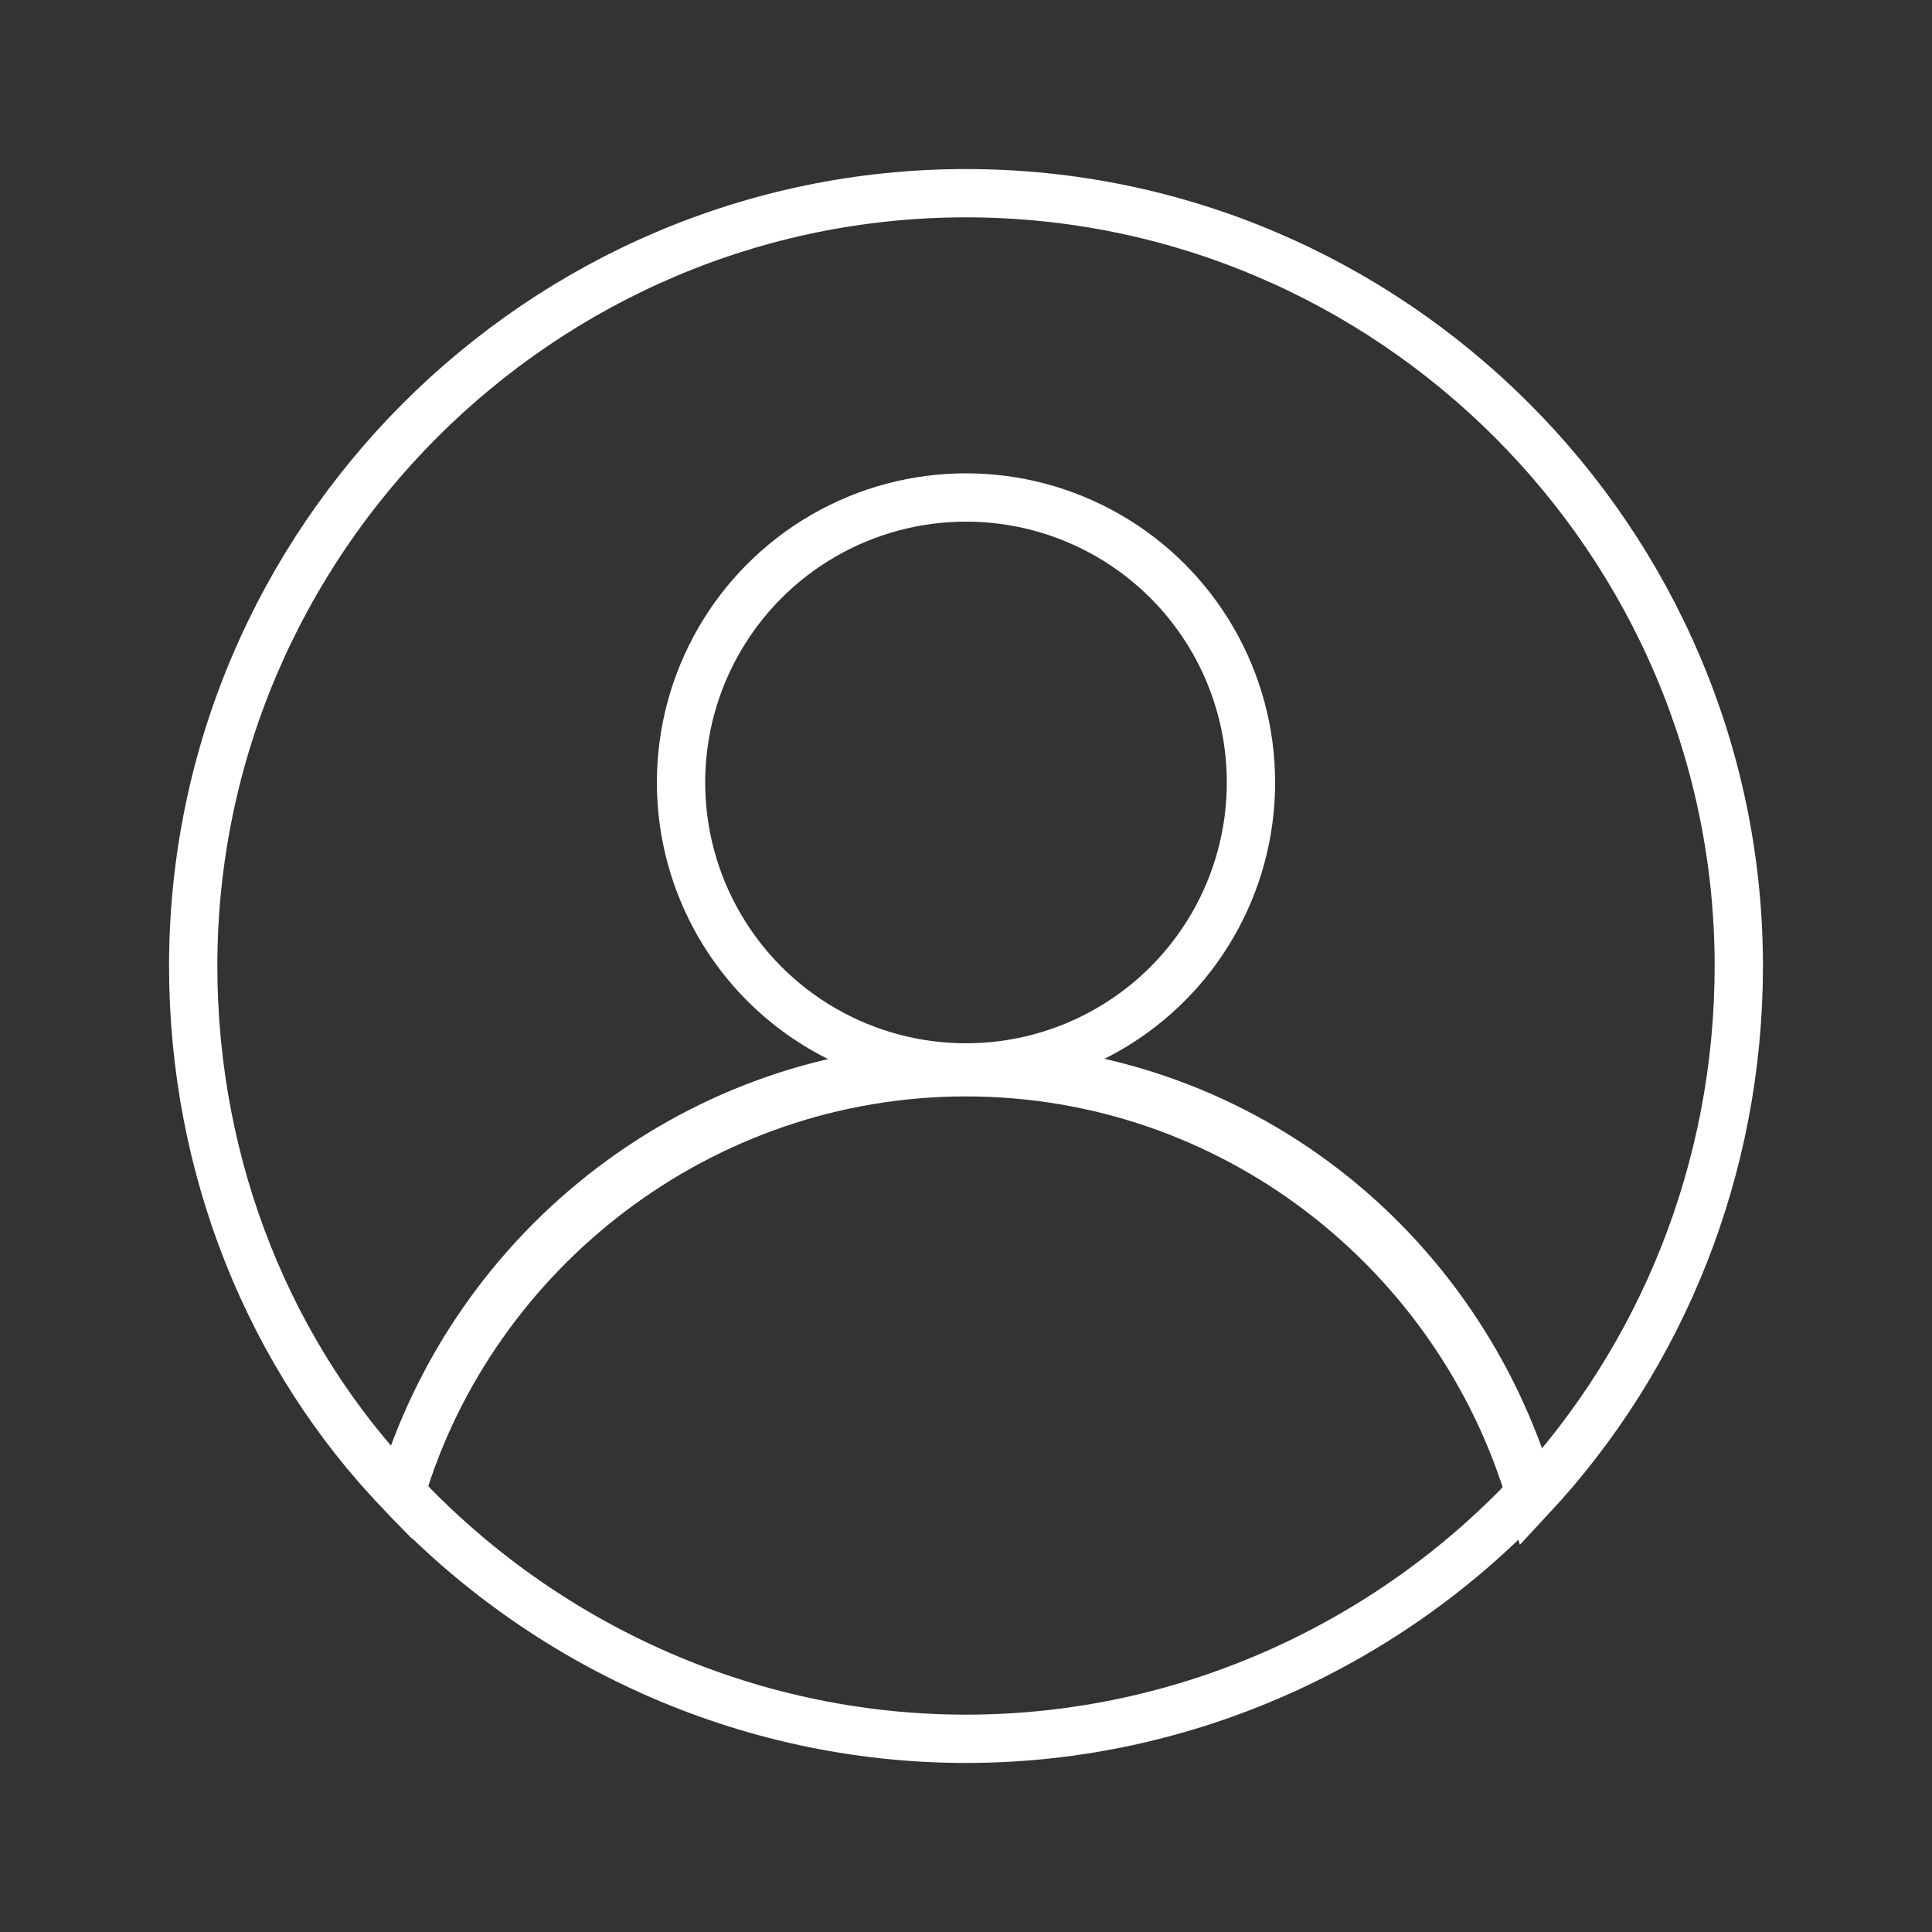 <?xml version="1.0" encoding="utf-8"?>
<!-- Generator: Adobe Illustrator 19.0.0, SVG Export Plug-In . SVG Version: 6.00 Build 0)  -->
<svg version="1.1" id="圖層_1" xmlns="http://www.w3.org/2000/svg" xmlns:xlink="http://www.w3.org/1999/xlink" x="0px" y="0px"
	 viewBox="0 0 40 40" style="enable-background:new 0 0 40 40;" xml:space="preserve">
<rect x="0" y="0" width="40" height="40" fill="#333333" stroke="none"/>
<style type="text/css">
	.st0{fill:none;stroke:#FFFFFF;stroke-miterlimit:10;}
</style>
<g id="XMLID_1534_">
	<g id="XMLID_39_">
		<circle id="XMLID_43_" class="st0" cx="20" cy="16.2" r="5.9"/>
		<g id="XMLID_40_">
			<path id="XMLID_42_" class="st0" d="M20,22.2c5.5,0,10.2,3.7,11.7,8.8C34.4,28.1,36,24.2,36,20c0-8.8-7.2-16-16-16
				C11.2,4,4,11.2,4,20c0,4.2,1.6,8.1,4.3,10.9C9.8,25.9,14.5,22.2,20,22.2z"/>
			<path id="XMLID_41_" class="st0" d="M20,36c4.6,0,8.8-2,11.7-5.1c-1.5-5.1-6.1-8.8-11.7-8.8c-5.5,0-10.2,3.7-11.7,8.8
				C11.2,34,15.4,36,20,36z"/>
		</g>
	</g>
</g>
</svg>

